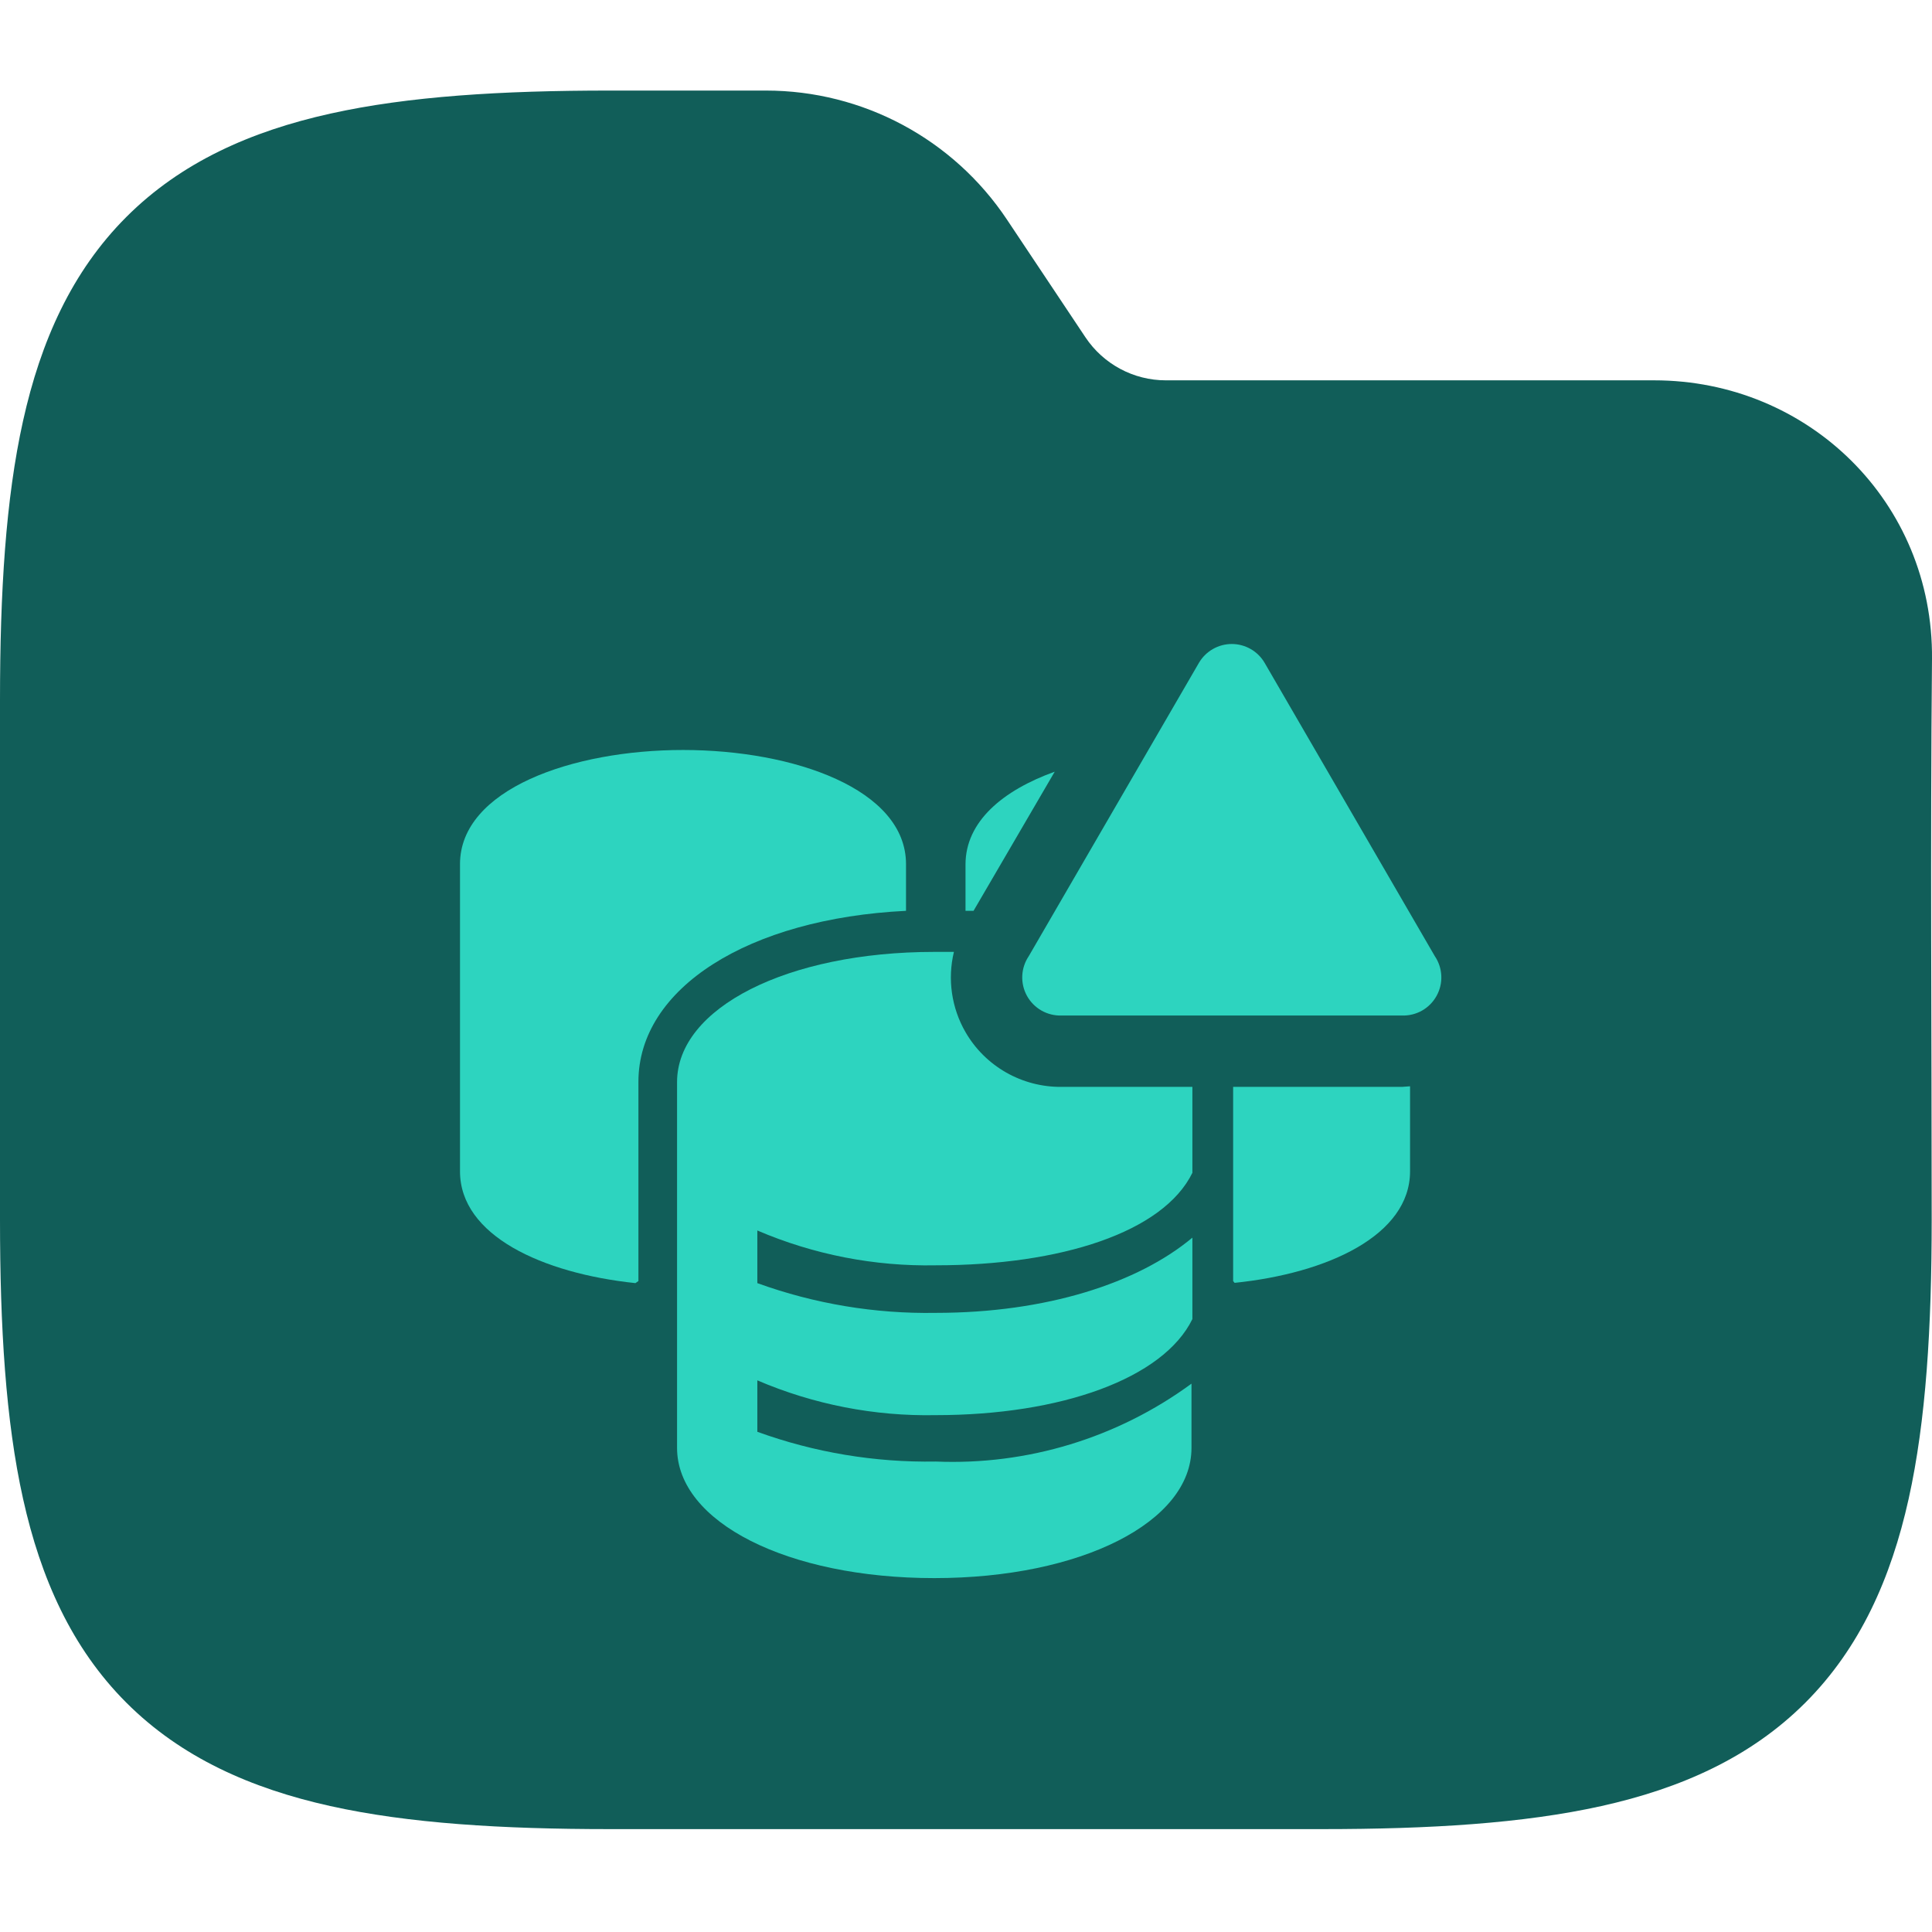 <svg width="63" height="63" viewBox="0 0 63 63" fill="none" xmlns="http://www.w3.org/2000/svg">
<g clip-path="url(#clip0_715_2816)">
<path fill-rule="evenodd" clip-rule="evenodd" d="M10.77 3.705C13.323 3.137 16.364 2.953 19.88 2.953H24.975C28.134 2.953 31.084 4.532 32.836 7.161L35.395 10.999C35.98 11.875 36.963 12.402 38.016 12.402H53.938C58.969 12.402 63.047 16.374 63 21.489C62.942 27.58 62.99 33.673 62.99 39.765C62.99 43.281 62.806 46.321 62.239 48.874C61.664 51.463 60.653 53.739 58.869 55.523C57.085 57.307 54.809 58.318 52.22 58.893C49.667 59.46 46.627 59.645 43.111 59.645H19.88C16.364 59.645 13.323 59.46 10.77 58.893C8.181 58.318 5.905 57.307 4.121 55.523C2.337 53.739 1.327 51.463 0.752 48.874C0.184 46.321 0 43.281 0 39.765V22.833C0 19.317 0.184 16.276 0.752 13.723C1.327 11.134 2.337 8.858 4.121 7.074C5.905 5.29 8.181 4.28 10.77 3.705Z" fill="#115E59"/>
<path d="M29.544 29.701V28.179C29.544 25.736 25.889 24.456 22.272 24.456C18.655 24.456 15 25.745 15 28.179V38.195C15 40.29 17.686 41.521 20.721 41.841L20.818 41.773V35.277C20.818 32.222 24.405 29.953 29.544 29.701Z" fill="#2DD4BF"/>
<path d="M31.484 33.657C31.027 32.866 30.892 31.928 31.106 31.04H30.466C25.685 31.04 22.078 32.862 22.078 35.286V47.213C22.078 49.637 25.685 51.46 30.466 51.46C35.246 51.46 38.853 49.637 38.853 47.213V45.119C36.442 46.888 33.502 47.784 30.514 47.659C28.532 47.693 26.56 47.365 24.696 46.689V45.012C26.533 45.799 28.516 46.186 30.514 46.146C34.596 46.146 37.932 44.954 38.882 43.014V40.358C37.108 41.841 34.121 42.811 30.514 42.811C28.532 42.845 26.56 42.516 24.696 41.841V40.125C26.533 40.912 28.516 41.299 30.514 41.26C34.596 41.26 37.932 40.183 38.882 38.244V35.442H34.616C33.983 35.448 33.359 35.286 32.809 34.973C32.258 34.659 31.801 34.206 31.484 33.657Z" fill="#2DD4BF"/>
<path d="M34.393 25.164C32.696 25.774 31.484 26.793 31.484 28.189V29.701H31.746L34.393 25.164Z" fill="#2DD4BF"/>
<path d="M45.718 35.442H40.211V41.773L40.259 41.832C43.294 41.521 45.98 40.28 45.98 38.195V35.422L45.718 35.442Z" fill="#2DD4BF"/>
<path d="M39.095 21.615L33.549 31.175C33.42 31.365 33.346 31.586 33.335 31.815C33.324 32.044 33.377 32.271 33.487 32.472C33.598 32.673 33.762 32.839 33.961 32.953C34.16 33.066 34.387 33.122 34.616 33.115H45.718C45.947 33.122 46.174 33.066 46.373 32.953C46.572 32.839 46.736 32.673 46.846 32.472C46.957 32.271 47.01 32.044 46.999 31.815C46.988 31.586 46.914 31.365 46.785 31.175L41.238 21.615C41.129 21.428 40.972 21.272 40.785 21.165C40.596 21.057 40.383 21 40.167 21C39.95 21 39.737 21.057 39.549 21.165C39.361 21.272 39.205 21.428 39.095 21.615Z" fill="#2DD4BF"/>
</g>
<defs>
<clipPath id="clip0_715_2816">
<rect width="63" height="63" fill="white"/>
</clipPath>
</defs>
</svg>
